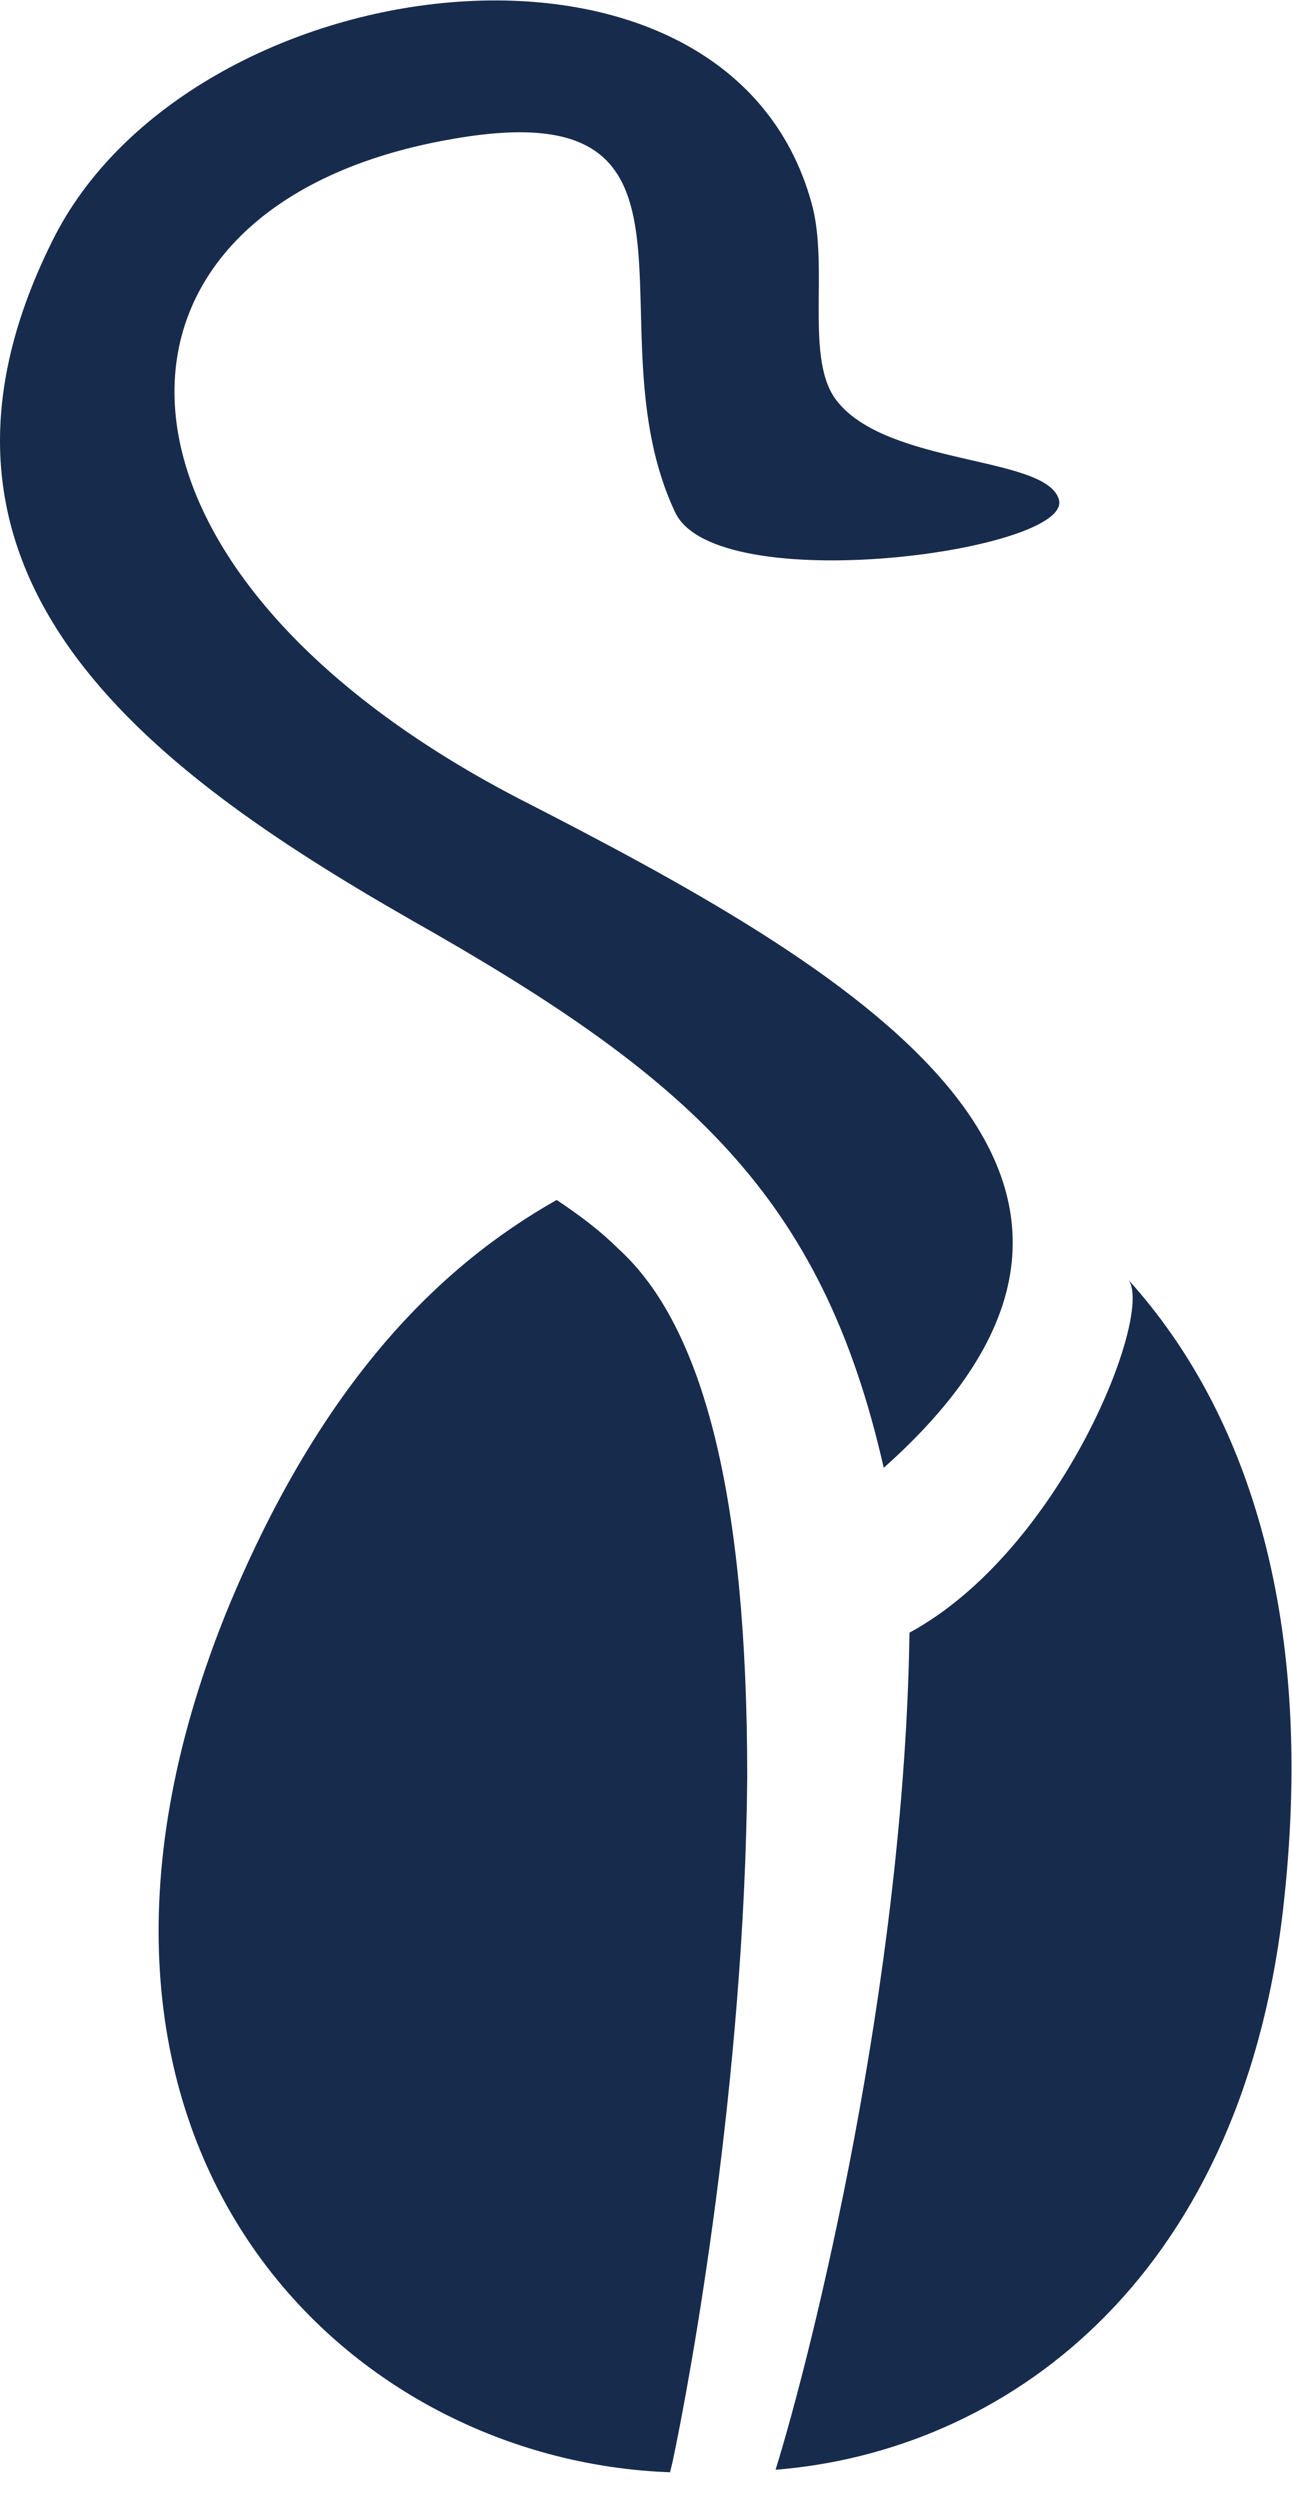 <svg width="46" height="89" viewBox="0 0 46 89" fill="none" xmlns="http://www.w3.org/2000/svg">
<path d="M31.464 52.255C43.201 41.802 30.088 34.375 18.443 28.415C2.397 20.071 2.672 7.234 16.151 4.941C26.146 3.199 20.919 11.635 24.037 18.237C25.504 21.354 38.249 19.612 37.699 17.778C37.241 16.22 31.647 16.586 29.813 14.294C28.621 12.827 29.538 9.526 28.896 7.234C25.871 -3.77 6.707 -1.294 1.847 8.609C-4.021 20.438 5.148 27.314 14.592 32.724C24.495 38.318 29.263 42.536 31.464 52.255Z" fill="#172B4D"/>
<path d="M19.819 42.719C15.601 45.103 11.475 49.23 8.174 57.115C0.38 76.004 12.025 87.649 23.945 88.016H23.854L23.945 87.649C24.587 84.623 26.513 74.078 26.604 63.259C26.604 53.264 25.046 47.212 22.02 44.461C21.378 43.82 20.644 43.269 19.819 42.719Z" fill="#172B4D"/>
<path d="M40.175 45.562C41.092 46.754 37.791 55.189 32.381 58.123C32.197 70.594 28.896 83.798 27.613 87.924C35.682 87.282 44.118 81.322 45.676 68.026C46.868 57.757 44.484 50.33 40.175 45.562Z" fill="#172B4D"/>
</svg>
